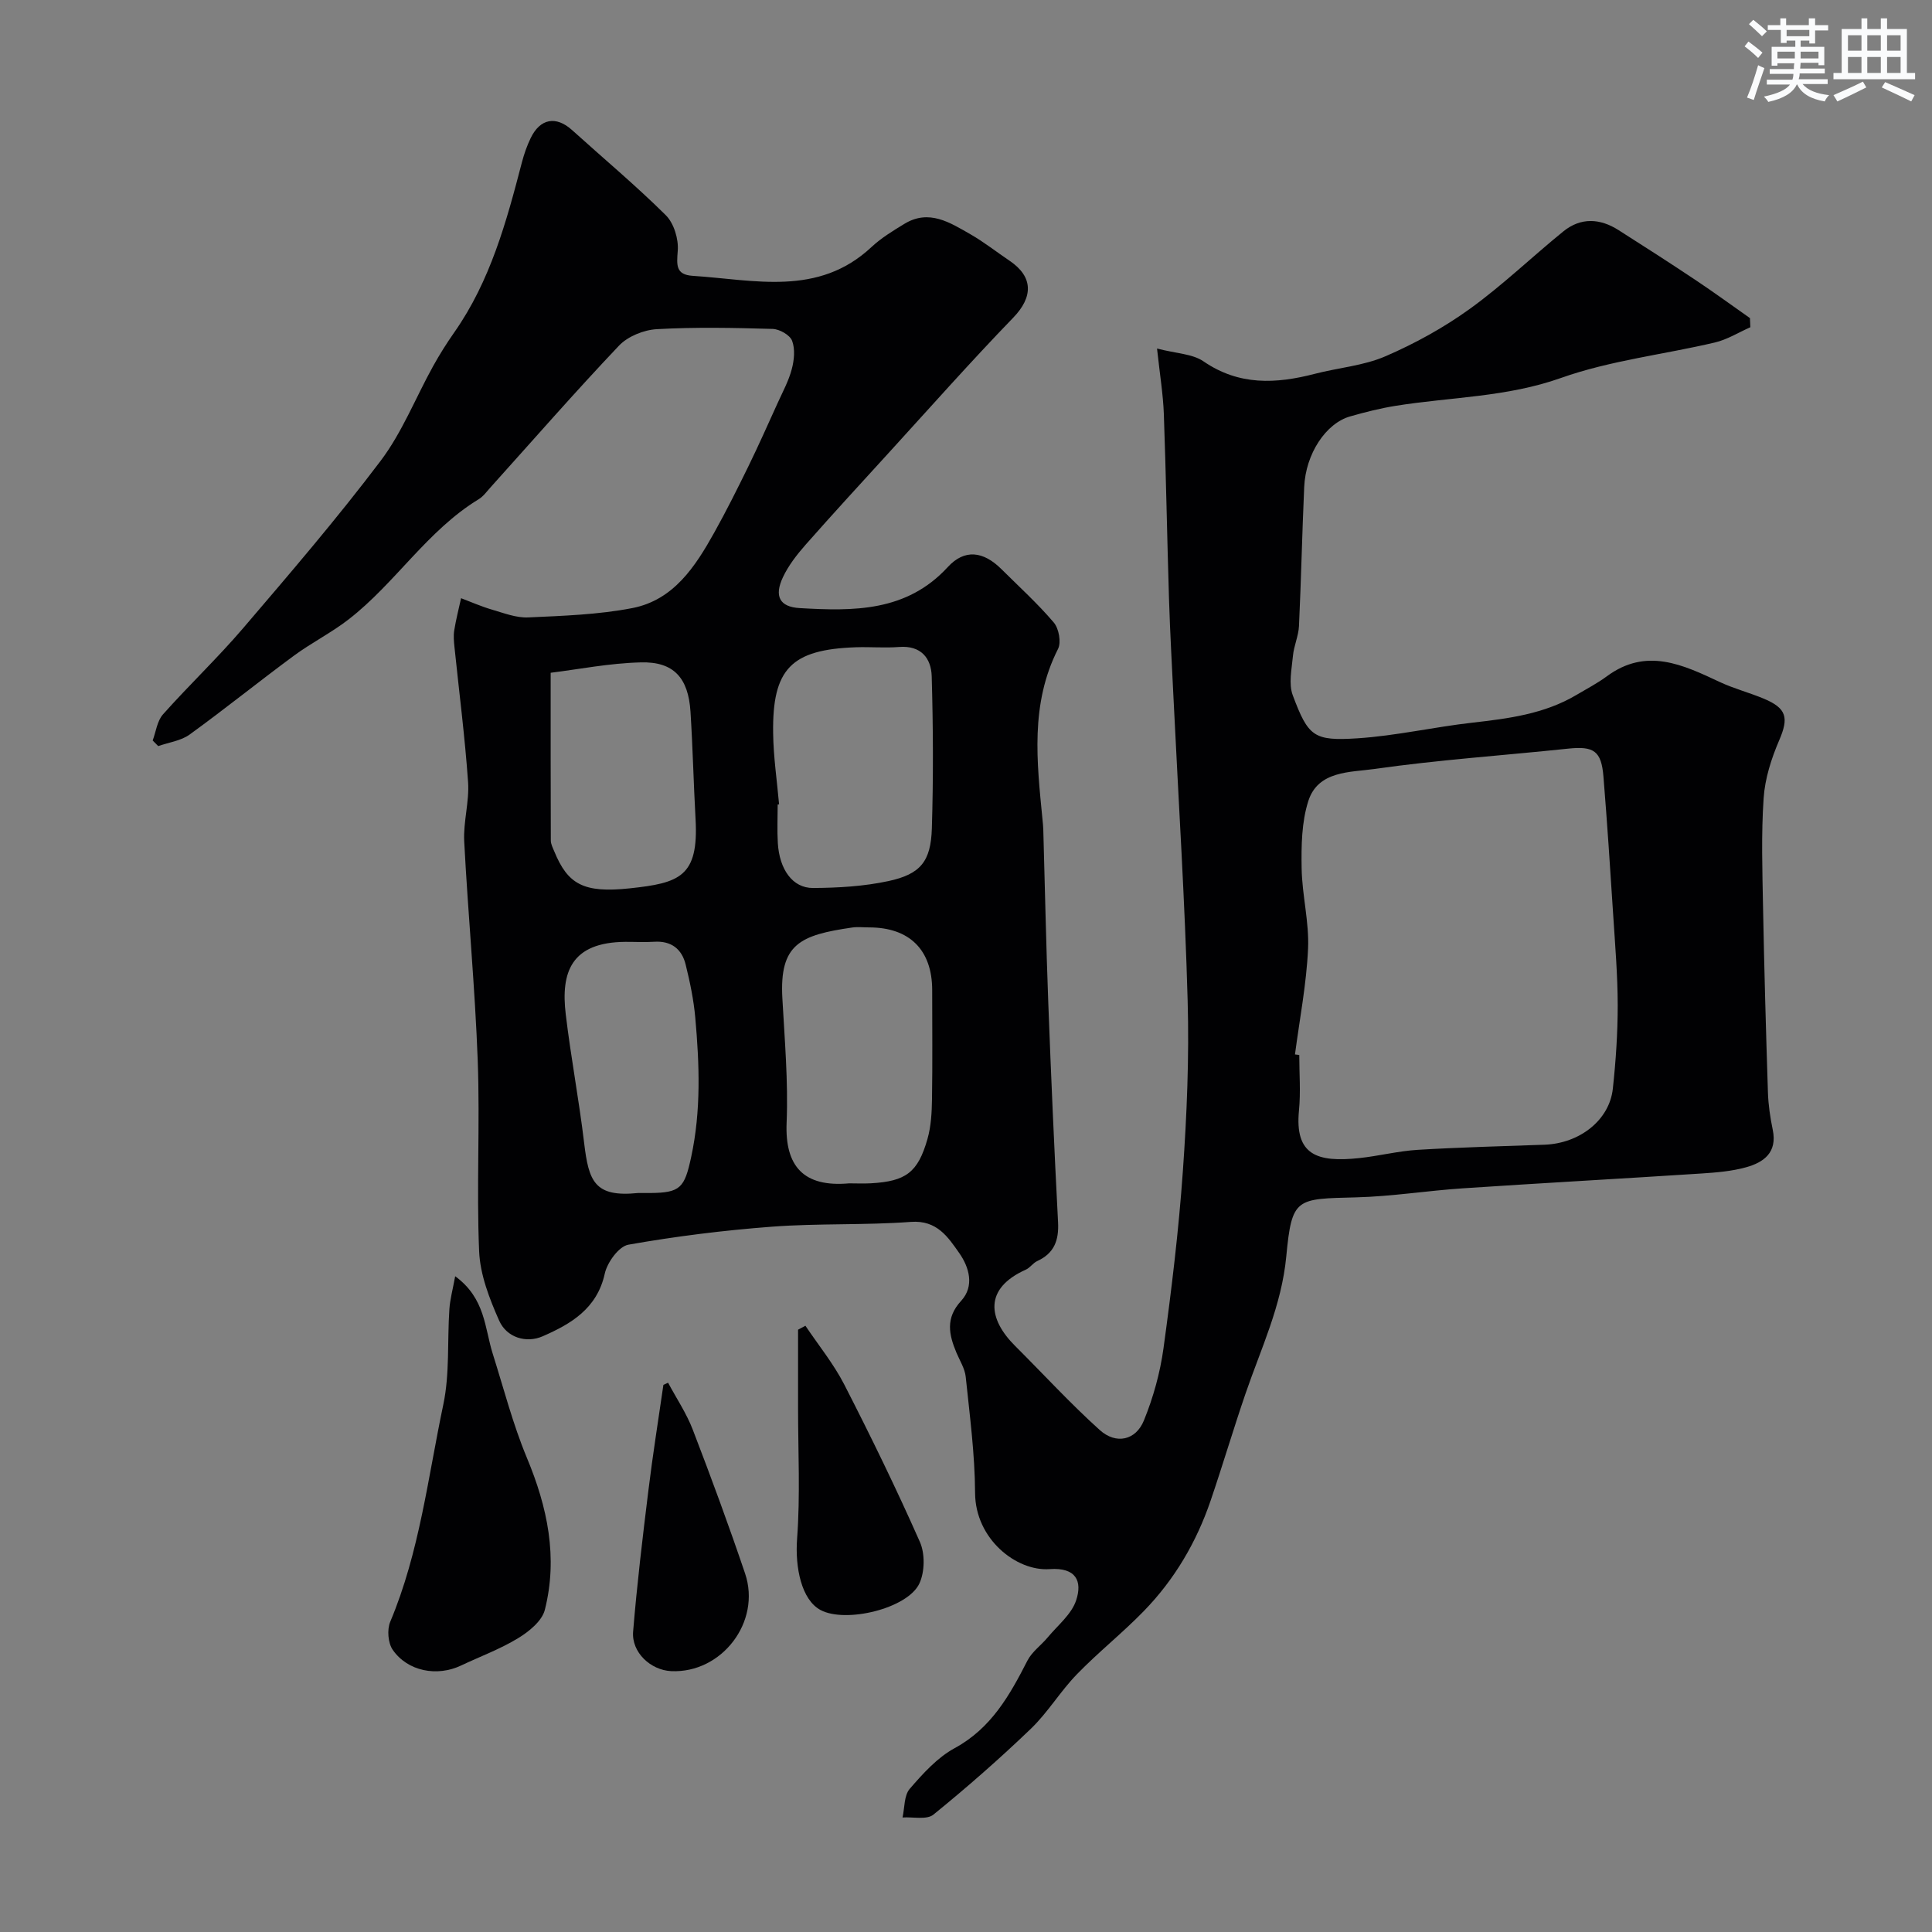 <svg enable-background="new 0 0 400 400" viewBox="0 0 400 400" xmlns="http://www.w3.org/2000/svg"><rect x="0" y="0" width="400" height="400" fill="#808080" stroke="none"/><g fill="#010103"><path d="m31.61 153.31c.68-1.82.92-4.03 2.12-5.39 5.39-6.06 11.31-11.67 16.58-17.83 9.72-11.37 19.48-22.74 28.49-34.67 4.46-5.9 7.24-13.06 10.87-19.61 1.34-2.41 2.81-4.76 4.4-7.02 7.44-10.62 10.78-22.86 13.98-35.16.45-1.72 1.04-3.42 1.81-5.02 1.98-4.11 5.27-4.66 8.58-1.68 6.48 5.86 13.21 11.48 19.41 17.63 1.68 1.67 2.67 4.95 2.47 7.37-.23 2.97-.43 4.95 3.11 5.18 12.78.82 25.96 4.36 37-5.96 2.01-1.88 4.43-3.35 6.79-4.79 5.11-3.13 9.46-.28 13.71 2.15 2.82 1.62 5.4 3.66 8.11 5.49 4.95 3.35 4.85 7.52.73 11.78-8.78 9.08-17.17 18.55-25.69 27.89-5.79 6.34-11.6 12.66-17.27 19.09-1.81 2.06-3.57 4.31-4.72 6.76-1.84 3.92-.68 6.14 3.48 6.38 11.12.64 22.11.81 30.66-8.5 3.47-3.78 7.35-3.3 11.1.43 3.66 3.64 7.51 7.13 10.84 11.05 1.06 1.24 1.58 4.11.88 5.48-5.79 11.41-4.38 23.36-3.21 35.33.06.66.14 1.32.16 1.98.34 11.93.58 23.87 1.03 35.8.57 15.2 1.24 30.41 2.03 45.6.19 3.72-.79 6.41-4.31 8.02-.88.4-1.49 1.39-2.37 1.78-8.72 3.91-7.84 10.2-2.19 15.81 5.83 5.81 11.4 11.9 17.51 17.4 3.37 3.03 7.46 2.13 9.13-1.98 1.94-4.76 3.36-9.87 4.06-14.96 1.67-12.18 3.15-24.42 4.01-36.68.83-11.73 1.32-23.54.99-35.29-.57-20.64-1.89-41.25-2.89-61.88-.34-7.1-.75-14.2-.97-21.3-.4-12.76-.61-25.53-1.07-38.3-.15-4.05-.82-8.09-1.41-13.53 3.98 1.04 7.33 1.08 9.63 2.66 7.35 5.05 15 4.66 23.02 2.58 4.88-1.27 10.1-1.67 14.65-3.64 6.11-2.64 12.08-5.93 17.47-9.82 6.78-4.89 12.85-10.75 19.35-16.03 3.62-2.94 7.6-2.71 11.43-.27 5.37 3.41 10.72 6.85 16.01 10.38 3.79 2.53 7.47 5.22 11.2 7.84.03.63.05 1.26.08 1.89-2.44 1.08-4.79 2.56-7.35 3.16-10.61 2.5-21.65 3.72-31.85 7.34-11.22 3.99-22.77 3.94-34.17 5.76-3.2.51-6.36 1.31-9.48 2.2-5.05 1.43-9.22 7.77-9.52 14.62-.43 9.59-.63 19.2-1.08 28.79-.1 2.07-1.06 4.09-1.25 6.17-.25 2.73-.93 5.79-.03 8.18 3.21 8.55 4.33 9.47 13.38 8.89 7.97-.52 15.84-2.34 23.8-3.24 7.5-.85 14.91-1.8 21.56-5.75 2.11-1.25 4.31-2.4 6.28-3.85 8.18-6.04 15.74-2.4 23.42 1.2 2.91 1.36 6.08 2.18 9.05 3.42 4.82 2.01 5.2 4 3.22 8.61-1.63 3.79-2.96 7.94-3.23 12.02-.51 7.49-.26 15.04-.12 22.56.24 12.77.6 25.53 1.01 38.3.08 2.61.47 5.23 1 7.79.97 4.69-1.85 6.74-5.55 7.76-2.97.82-6.13 1.08-9.22 1.28-16.46 1.07-32.94 1.97-49.4 3.07-7.37.49-14.7 1.68-22.07 1.87-12.47.32-13.32.01-14.48 12.22-.97 10.25-5.25 19.09-8.45 28.45-2.51 7.33-4.71 14.77-7.21 22.11-2.94 8.62-7.49 16.36-13.84 22.88-4.42 4.55-9.43 8.52-13.85 13.08-3.42 3.52-6 7.88-9.52 11.27-6.47 6.21-13.23 12.14-20.19 17.79-1.38 1.12-4.22.44-6.39.59.45-2.01.3-4.55 1.49-5.93 2.73-3.16 5.72-6.48 9.31-8.43 7.59-4.13 11.39-10.95 15.07-18.14.94-1.83 2.84-3.16 4.2-4.8 2.07-2.49 4.91-4.76 5.87-7.64 1.33-4-.01-6.87-5.49-6.48-6.85.49-15.39-6.21-15.43-15.78-.04-8.02-1.11-16.05-1.94-24.05-.18-1.71-1.23-3.33-1.92-4.98-1.57-3.75-2.31-7.17.97-10.73 2.81-3.05 1.66-6.97-.37-9.87-2.33-3.31-4.61-6.88-10.02-6.48-9.55.71-19.19.27-28.74.99-9.97.75-19.93 1.99-29.76 3.73-1.98.35-4.38 3.67-4.89 5.99-1.59 7.27-7.05 10.44-12.87 12.98-3.37 1.47-7.42.28-8.99-3.24-2.01-4.53-3.94-9.49-4.15-14.34-.56-13.14.19-26.34-.29-39.48-.56-15.15-2.01-30.26-2.8-45.4-.21-4.07 1.08-8.23.8-12.29-.65-9.32-1.85-18.59-2.81-27.89-.12-1.16-.24-2.36-.06-3.49.36-2.25.93-4.46 1.42-6.69 2.12.8 4.21 1.73 6.38 2.36 2.47.72 5.05 1.74 7.54 1.62 7.19-.33 14.48-.57 21.52-1.93 8.58-1.66 13.07-8.62 17.01-15.69 2.49-4.47 4.78-9.05 7.03-13.65 2.11-4.32 4.06-8.71 6.05-13.09 1.05-2.32 2.3-4.61 2.94-7.05.5-1.87.72-4.16.06-5.88-.46-1.19-2.6-2.4-4.02-2.44-7.99-.23-16.01-.4-23.98.05-2.7.15-6 1.48-7.83 3.41-9.08 9.57-17.77 19.53-26.6 29.34-.78.87-1.5 1.88-2.47 2.47-10.65 6.49-17.23 17.36-26.9 24.86-3.59 2.79-7.74 4.86-11.4 7.57-7.24 5.34-14.24 11-21.53 16.28-1.8 1.3-4.31 1.62-6.5 2.39-.39-.38-.77-.77-1.15-1.16zm236.5 65c.3.04.59.08.89.11 0 3.83.31 7.69-.06 11.48-.91 9.27 3.76 10.79 12.48 9.87 4.05-.43 8.05-1.46 12.11-1.71 8.74-.53 17.5-.74 26.25-1.06 7.29-.27 13.44-5.1 14.14-11.6.62-5.73 1.01-11.51 1.01-17.27-.01-6.26-.54-12.52-.94-18.77-.61-9.52-1.24-19.04-2.01-28.54-.43-5.38-2.01-6.38-7.34-5.82-13.37 1.41-26.8 2.31-40.1 4.21-4.95.71-11.65.32-13.67 6.64-1.39 4.36-1.46 9.27-1.38 13.93.09 5.55 1.58 11.12 1.33 16.63-.33 7.32-1.75 14.6-2.71 21.9zm-106.81-51.78c-.1.01-.2.02-.29.03 0 2.66-.13 5.33.03 7.98.33 5.48 3.06 9.33 7.29 9.31 5.21-.03 10.52-.34 15.6-1.43 6.65-1.43 8.79-4.06 9-10.9.32-10.49.27-21-.03-31.5-.11-3.75-2.21-6.42-6.73-6.07-2.97.23-5.98-.04-8.97.06-13.38.46-17.32 4.45-17.13 17.78.06 4.92.8 9.83 1.23 14.74zm14.49 78.47c1.5 0 3 .07 4.5-.01 7.25-.41 9.75-2.22 11.73-9.17.75-2.63.9-5.48.94-8.24.12-7.52.04-15.04.04-22.56 0-8.34-4.68-13.01-13.06-13.01-1.17 0-2.35-.14-3.49.02-10.8 1.57-15.09 3.4-14.47 14.65.47 8.59 1.23 17.21.88 25.78-.37 9 3.52 13.39 12.93 12.54zm-61.78-105.71c0 12.57-.01 23.64.03 34.72 0 .76.42 1.54.72 2.27 2.8 6.8 6.03 8.66 15.64 7.64 10.3-1.1 14.26-2.41 13.61-14.29-.41-7.42-.58-14.85-1.05-22.26-.44-7.03-3.48-10.42-10.29-10.23-6.47.16-12.93 1.44-18.66 2.15zm18.09 107.71h2.5c6.31-.04 7.13-1.11 8.5-7.45 2.07-9.61 1.71-19.22.85-28.85-.33-3.7-1.1-7.38-1.99-10.99-.79-3.22-2.97-4.95-6.5-4.73-1.99.13-3.99.01-5.99.02-11.28.09-13.37 6.35-12.34 14.99 1.06 8.91 2.75 17.74 3.81 26.65.95 7.95 2.15 11.28 11.16 10.36z"/><path d="m94.24 264.23c6.27 4.59 6.09 10.72 7.77 16.03 2.28 7.21 4.17 14.59 7.07 21.55 4.28 10.25 6.47 20.64 3.72 31.5-.59 2.31-3.29 4.5-5.55 5.87-3.71 2.26-7.85 3.78-11.8 5.65-4.95 2.35-11.04 1.22-14.14-3.25-.98-1.41-1.2-4.18-.52-5.8 6.07-14.42 7.81-29.89 10.99-44.97 1.35-6.39.81-13.16 1.26-19.75.13-2.01.68-3.99 1.2-6.83z"/><path d="m166.75 274.48c2.72 4.05 5.85 7.89 8.06 12.2 5.49 10.71 10.77 21.54 15.64 32.55 1.08 2.43 1.02 6.2-.1 8.61-2.44 5.22-15.32 8.28-20.48 5.49-3.91-2.11-5.29-8.73-4.84-14.76.67-8.99.2-18.06.2-27.1 0-5.39 0-10.78 0-16.17.51-.28 1.02-.55 1.52-.82z"/><path d="m138.32 286.28c1.73 3.24 3.82 6.34 5.12 9.74 3.79 9.85 7.44 19.76 10.82 29.75 3.39 10.03-4.85 20.71-15.3 20.22-4.25-.2-8.23-3.88-7.88-8.18.8-9.78 1.97-19.54 3.17-29.28.89-7.29 2.05-14.54 3.1-21.81.32-.14.65-.29.97-.44z"/></g><path d="m361.2 9.6.8-1c.9.7 1.9 1.4 2.9 2.3l-.9 1.1c-1-1-2-1.8-2.8-2.4zm.5 10.6c.9-2.1 1.6-4.3 2.3-6.7.4.2.8.4 1.3.6-.7 2.1-1.5 4.3-2.2 6.6zm.4-15.2.9-.9c1 .8 2 1.6 2.8 2.4l-1 1c-.9-.9-1.8-1.7-2.7-2.5zm12.5-1.2h1.2v1.4h2.7v1.1h-2.7v2.7h-1.2v-.6h-1.8v1.3h4.9v3.8h-1.2v-.5h-3.7c0 .4-.1.9-.1 1.2h5.1v1h-5.2c0 .5-.1.9-.2 1.2h6v1h-5.2c1.1 1.3 2.9 2 5.5 2.3-.4.4-.7.8-.9 1.3-2.9-.5-4.8-1.6-5.7-3.5h-.1c-.8 1.7-2.7 2.9-5.9 3.6-.2-.4-.6-.8-.9-1.1 2.8-.6 4.6-1.4 5.4-2.5h-4.8v-1h5.3c.1-.3.2-.7.2-1.2h-4.9v-1h5c0-.4 0-.8.1-1.2h-3.5v.5h-1.2v-3.9h4.9v-1.3h-1.8v.5h-1.2v-2.7h-2.7v-1h2.6v-1.4h1.2v1.4h4.7v-1.4zm-6.6 8.3h3.6c0-.4 0-.9 0-1.4h-3.6zm1.9-4.6h4.7v-1.3h-4.7zm6.6 3.2h-3.7v1.4h3.7z" fill="#fafbfc"/><path d="m385.3 3.8h1.3v2.2h2.8v-2.2h1.3v2.2h4.1v9.1h1.7v1.3h-16.9v-1.3h1.7v-9.1h4.1v-2.2zm.4 13.1.7 1.2c-1.8.9-3.8 1.9-6 2.9-.2-.4-.5-.8-.8-1.3 2.3-1 4.3-1.9 6.1-2.8zm-3.1-6.4h2.8v-3.2h-2.8zm0 4.6h2.8v-3.3h-2.8zm4-4.6h2.8v-3.2h-2.8zm0 4.6h2.8v-3.3h-2.8zm3.7 1.9c2.1.9 4.1 1.8 6.1 2.7l-.7 1.3c-2.2-1.1-4.2-2-6.1-2.9zm3.2-9.7h-2.8v3.2h2.8zm-2.8 7.8h2.8v-3.3h-2.8z" fill="#fafbfc"/></svg>